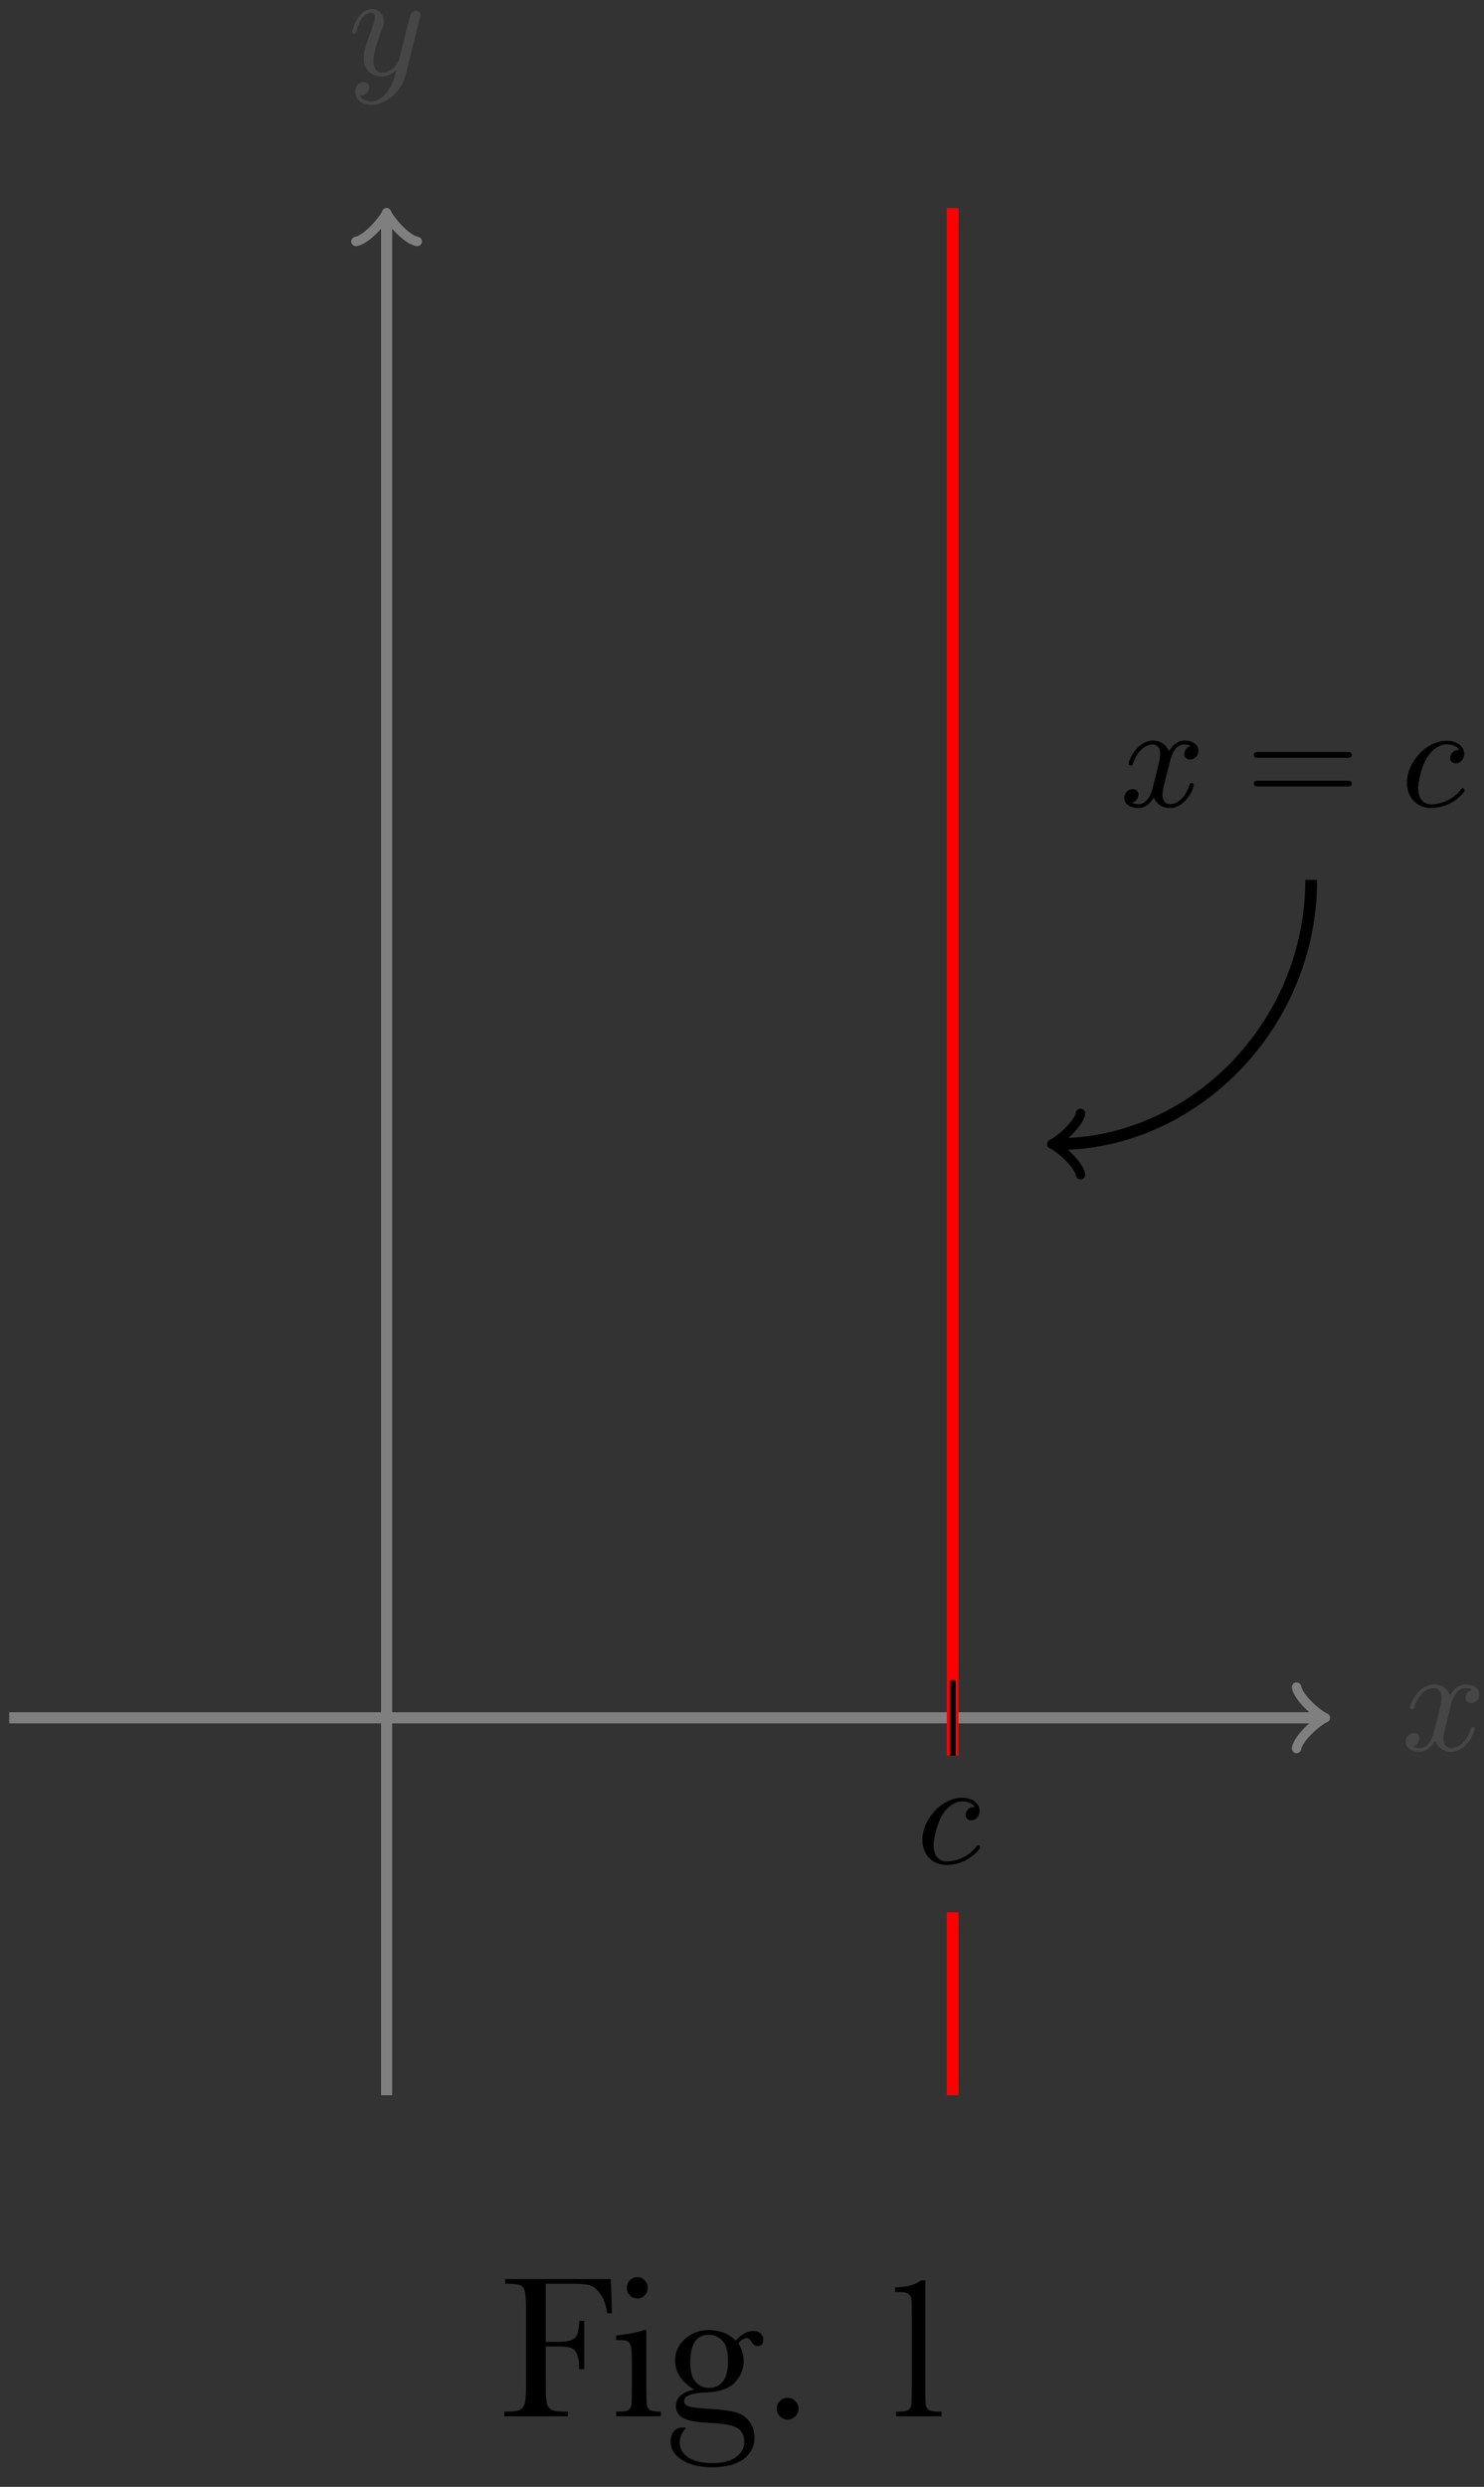 <svg xmlns="http://www.w3.org/2000/svg" xmlns:xlink="http://www.w3.org/1999/xlink" width="200" height="335.103"><rect width="100%" height="100%" fill="#333333" stroke="none"/><defs><symbol id="d" overflow="visible" style="overflow:visible"><path d="M3.953-3.781c-.172 0-.297 0-.437.125a.53.53 0 0 0-.188.39c0 .25.188.36.375.36.281 0 .547-.25.547-.64 0-.485-.469-.86-1.172-.86-1.344 0-2.672 1.422-2.672 2.828C.406-.672.984.109 2.031.109c1.422 0 2.25-1.062 2.25-1.171 0-.063-.047-.141-.11-.141-.062 0-.077.031-.14.11-.781.984-1.875.984-1.984.984-.625 0-.906-.485-.906-1.094 0-.406.203-1.375.546-1.984.313-.579.86-1 1.407-1 .328 0 .719.125.86.406zm0 0"/></symbol><symbol id="b" overflow="visible" style="overflow:visible"><path d="M3.328-3.016c.063-.25.297-1.171.985-1.171.046 0 .296 0 .5.125a.578.578 0 0 0-.47.546c0 .157.11.344.376.344a.546.546 0 0 0 .531-.578c0-.516-.578-.656-.922-.656-.578 0-.922.531-1.047.75-.25-.656-.781-.75-1.078-.75-1.031 0-1.61 1.281-1.61 1.531 0 .11.11.11.126.11.078 0 .11-.032.125-.11.344-1.063 1-1.313 1.344-1.313.187 0 .53.094.53.672 0 .313-.171.97-.53 2.375-.157.61-.516 1.032-.954 1.032-.062 0-.28 0-.5-.125.25-.063.47-.266.47-.547 0-.266-.22-.344-.36-.344-.313 0-.547.25-.547.578 0 .453.484.656.922.656.672 0 1.031-.703 1.047-.75.125.36.484.75 1.078.75 1.031 0 1.594-1.28 1.594-1.53 0-.11-.079-.11-.11-.11-.094 0-.11.047-.14.11-.329 1.077-1 1.312-1.313 1.312-.39 0-.547-.313-.547-.657 0-.218.047-.437.156-.875zm0 0"/></symbol><symbol id="a" overflow="visible" style="overflow:visible"><path d="M4.844-3.797c.047-.14.047-.156.047-.234 0-.172-.141-.266-.297-.266a.455.455 0 0 0-.344.203c-.016.063-.11.36-.14.547-.079.25-.141.531-.204.797L3.453-.953c-.031.14-.469.844-1.125.844-.5 0-.61-.438-.61-.813 0-.453.173-1.078.5-1.953.157-.406.204-.516.204-.719 0-.437-.313-.812-.813-.812-.953 0-1.312 1.453-1.312 1.531 0 .11.094.11.11.11.109 0 .109-.032.156-.188.28-.938.671-1.235 1.015-1.235.078 0 .25 0 .25.313 0 .25-.11.516-.172.703-.406 1.063-.578 1.625-.578 2.094 0 .89.625 1.187 1.219 1.187.39 0 .719-.171 1-.453-.125.516-.25 1.016-.64 1.547-.266.328-.641.625-1.095.625-.14 0-.593-.031-.765-.422.156 0 .297 0 .422-.125a.493.493 0 0 0 .203-.406c0-.313-.266-.344-.36-.344C.829.531.5.687.5 1.171c0 .5.438.876 1.063.876 1.015 0 2.046-.906 2.328-2.031zm0 0"/></symbol><symbol id="c" overflow="visible" style="overflow:visible"><path d="M6.844-3.266c.156 0 .343 0 .343-.187 0-.203-.187-.203-.328-.203H.891c-.141 0-.329 0-.329.203 0 .187.188.187.329.187zm.015 1.938c.141 0 .329 0 .329-.203 0-.188-.188-.188-.344-.188H.89c-.141 0-.329 0-.329.188 0 .203.188.203.329.203zm0 0"/></symbol><symbol id="e" overflow="visible"><path d="M.156-3.984c.125-.032.188-.047.297-.047.578 0 .719.25 1.188 1.968.156.641.406 1.813.406 1.985 0 .156-.063.312-.219.5-.297.406-.5.672-.61.781C1 1.422.892 1.5.75 1.5c-.047 0-.125-.031-.234-.11-.141-.109-.25-.171-.36-.171a.387.387 0 0 0-.39.39c0 .25.218.438.5.438.64 0 1.953-1.485 3.03-3.469.673-1.219.954-1.937.954-2.422a.554.554 0 0 0-.547-.547c-.234 0-.39.141-.39.36 0 .156.078.265.28.39.188.11.25.204.25.344 0 .39-.359 1.172-1.218 2.578l-.188-1.156c-.156-.875-.718-2.516-.859-2.516h-.125l-.984.172a1.759 1.759 0 0 1-.313.063zm0 0" style="stroke:none"/></symbol><symbol id="g" overflow="visible"><path d="M1.094-6.406c.593.015.656.047.656.265 0 .094-.031.204-.094.422-.015.078-.047.14-.047.203l-.03.063-1.345 5v.031c0 .234.766.531 1.329.531 1.5 0 3.156-1.75 3.156-3.312 0-.688-.485-1.188-1.157-1.188-.703 0-1.218.407-1.921 1.5.515-1.89.578-2.156 1.03-3.875l-.046-.046c-.5.093-.86.156-1.531.234zm2.078 2.5c.422 0 .703.328.703.86 0 .655-.516 1.718-1.11 2.343-.359.375-.796.578-1.218.578-.313 0-.453-.11-.453-.328 0-.61.297-1.578.703-2.313.453-.765.89-1.14 1.375-1.14Zm0 0" style="stroke:none"/></symbol><symbol id="f" overflow="visible"><path d="M6.844-3.266c.156 0 .343 0 .343-.187 0-.203-.187-.203-.328-.203H.891c-.141 0-.329 0-.329.203 0 .187.188.187.329.187zm.015 1.938c.141 0 .329 0 .329-.203 0-.188-.188-.188-.344-.188H.89c-.141 0-.329 0-.329.188 0 .203.188.203.329.203zm0 0" style="stroke:none"/></symbol><symbol id="h" overflow="visible"><path d="M3.328-3.016c.063-.25.297-1.171.985-1.171.046 0 .296 0 .5.125a.578.578 0 0 0-.47.546c0 .157.11.344.376.344a.546.546 0 0 0 .531-.578c0-.516-.578-.656-.922-.656-.578 0-.922.531-1.047.75-.25-.656-.781-.75-1.078-.75-1.031 0-1.61 1.281-1.61 1.531 0 .11.11.11.126.11.078 0 .11-.032.125-.11.344-1.063 1-1.313 1.344-1.313.187 0 .53.094.53.672 0 .313-.171.97-.53 2.375-.157.61-.516 1.032-.954 1.032-.062 0-.28 0-.5-.125.25-.063.47-.266.47-.547 0-.266-.22-.344-.36-.344-.313 0-.547.25-.547.578 0 .453.484.656.922.656.672 0 1.031-.703 1.047-.75.125.36.484.75 1.078.75 1.031 0 1.594-1.28 1.594-1.53 0-.11-.079-.11-.11-.11-.094 0-.11.047-.14.11-.329 1.077-1 1.312-1.313 1.312-.39 0-.547-.313-.547-.657 0-.218.047-.437.156-.875zm0 0" style="stroke:none"/></symbol><symbol id="i" overflow="visible"><path d="M4.844-3.797c.047-.14.047-.156.047-.234 0-.172-.141-.266-.297-.266a.455.455 0 0 0-.344.203c-.016.063-.11.36-.14.547-.079.25-.141.531-.204.797L3.453-.953c-.031.14-.469.844-1.125.844-.5 0-.61-.438-.61-.813 0-.453.173-1.078.5-1.953.157-.406.204-.516.204-.719 0-.437-.313-.812-.813-.812-.953 0-1.312 1.453-1.312 1.531 0 .11.094.11.11.11.109 0 .109-.032.156-.188.28-.938.671-1.235 1.015-1.235.078 0 .25 0 .25.313 0 .25-.11.516-.172.703-.406 1.063-.578 1.625-.578 2.094 0 .89.625 1.187 1.219 1.187.39 0 .719-.171 1-.453-.125.516-.25 1.016-.64 1.547-.266.328-.641.625-1.095.625-.14 0-.593-.031-.765-.422.156 0 .297 0 .422-.125a.493.493 0 0 0 .203-.406c0-.313-.266-.344-.36-.344C.829.531.5.687.5 1.171c0 .5.438.876 1.063.876 1.015 0 2.046-.906 2.328-2.031zm0 0" style="stroke:none"/></symbol><symbol id="k" overflow="visible"><path d="M2.375-6.813s0-.109-.125-.109c-.219 0-.953.078-1.219.11-.078 0-.187.015-.187.187 0 .125.094.125.25.125.468 0 .484.063.484.172 0 .062-.078.406-.125.61l-.828 3.25c-.11.5-.156.671-.156 1.015C.469-.516 1 .109 1.734.109c1.172 0 2.407-1.484 2.407-2.921 0-.907-.532-1.594-1.329-1.594-.453 0-.874.297-1.171.593zm-.922 3.766c.047-.219.047-.234.14-.344.485-.64.938-.796 1.204-.796.36 0 .625.296.625.937 0 .594-.328 1.734-.516 2.11-.328.671-.781 1.03-1.172 1.03-.343 0-.671-.265-.671-1 0-.202 0-.39.156-1.015zm0 0" style="stroke:none"/></symbol><symbol id="j" overflow="visible"><path d="M6.844-3.266c.156 0 .343 0 .343-.187 0-.203-.187-.203-.328-.203H.891c-.141 0-.329 0-.329.203 0 .187.188.187.329.187zm.015 1.938c.141 0 .329 0 .329-.203 0-.188-.188-.188-.344-.188H.89c-.141 0-.329 0-.329.188 0 .203.188.203.329.203zm0 0" style="stroke:none"/></symbol></defs><path d="M1.238 231.472H177.84" style="fill:none;stroke:#7f7f7f;stroke-width:1.495;stroke-linecap:butt;stroke-linejoin:miter;stroke-miterlimit:10;stroke-dasharray:none;stroke-opacity:1"/><path d="M174.742 227.337c.257 1.55 3.1 3.878 3.878 4.135-.779.257-3.621 2.578-3.878 4.128" style="fill:none;stroke:#7f7f7f;stroke-width:1.271;stroke-linecap:round;stroke-linejoin:round;stroke-miterlimit:10;stroke-opacity:1"/><path d="M52.105 282.332V29.443" style="fill:none;stroke:#7f7f7f;stroke-width:1.495;stroke-linecap:butt;stroke-linejoin:miter;stroke-miterlimit:10;stroke-dasharray:none;stroke-opacity:1"/><path d="M47.97 32.535c1.55-.257 3.87-3.092 4.135-3.87.257.778 2.578 3.613 4.128 3.87" style="fill:none;stroke:#7f7f7f;stroke-width:1.271;stroke-linecap:round;stroke-linejoin:round;stroke-miterlimit:10;stroke-opacity:1"/><path d="M128.391 236.554V28.026M128.391 282.332v-24.644" style="fill:none;stroke:red;stroke-width:1.589;stroke-linecap:butt;stroke-linejoin:miter;stroke-miterlimit:10;stroke-opacity:1"/><path d="M128.391 236.558v-10.17" style="fill:none;stroke:#000;stroke-width:.794;stroke-linecap:butt;stroke-linejoin:miter;stroke-miterlimit:10;stroke-opacity:1"/><path d="M176.712 118.563c0 19.663-15.94 35.604-34.195 35.604" style="fill:none;stroke:#000;stroke-width:1.589;stroke-linecap:butt;stroke-linejoin:miter;stroke-miterlimit:10;stroke-opacity:1"/><path d="M145.617 158.294c-.257-1.55-3.1-3.87-3.87-4.127.77-.265 3.613-2.586 3.87-4.135" style="fill:none;stroke:#000;stroke-width:1.271;stroke-linecap:round;stroke-linejoin:round;stroke-miterlimit:10;stroke-opacity:1"/><path d="M-74.204-159.47c-.14-.683-.261-.863-.512-.863-.232 0-.563.07-1.176.291l-.11.04.03.161.18-.05c.191-.05.312-.07.392-.07.251 0 .322.08.463.683l.28 1.246-.823 1.166c-.211.301-.402.492-.513.492-.06 0-.16-.03-.261-.09-.13-.07-.231-.11-.322-.11-.2 0-.341.16-.341.361 0 .261.19.422.502.422s.513-.09.955-.683l.884-1.196.292 1.196c.12.502.271.683.593.683.382 0 .643-.241 1.226-1.146l-.15-.09c-.081.1-.122.16-.212.281-.231.302-.342.402-.472.402-.141 0-.231-.13-.302-.412l-.321-1.346a2.19 2.19 0 0 1-.08-.453c.441-.774.803-1.216.984-1.216.241 0 .332.171.523.171.2 0 .341-.15.341-.362 0-.22-.17-.372-.412-.372-.442 0-.814.362-1.517 1.438zM-49.59-159.47c-.14-.683-.26-.863-.512-.863-.23 0-.563.07-1.176.291l-.11.04.03.161.18-.05c.192-.05.312-.07.393-.07.251 0 .321.08.462.683l.281 1.246-.824 1.166c-.21.301-.402.492-.512.492-.06 0-.161-.03-.261-.09-.131-.07-.232-.11-.322-.11-.201 0-.342.16-.342.361 0 .261.191.422.503.422.311 0 .512-.09.954-.683l.885-1.196.291 1.196c.12.502.272.683.593.683.382 0 .643-.241 1.226-1.146l-.15-.09c-.08.1-.121.16-.211.281-.232.302-.342.402-.473.402-.14 0-.23-.13-.301-.412l-.322-1.346a2.19 2.19 0 0 1-.08-.453c.442-.774.804-1.216.985-1.216.24 0 .331.171.522.171.201 0 .342-.15.342-.362 0-.22-.17-.372-.412-.372-.442 0-.814.362-1.518 1.438zM-41.482-158.816l.844-3.075.212-.824-.05-.05c-.503.09-.865.15-1.538.23v.171c.593.02.643.03.643.252 0 .09-.03.23-.09.472l-1.428 5.256v.06c0 .302.734.533 1.307.533 1.558 0 3.216-1.749 3.216-3.337 0-.773-.493-1.206-1.166-1.206-.704 0-1.256.382-1.94 1.518zm2.262-.16c0 .743-.503 1.738-1.106 2.361-.372.382-.804.593-1.236.593-.312 0-.462-.11-.462-.342 0-.603.281-1.578.723-2.321.432-.734.895-1.156 1.377-1.156.442 0 .704.251.704.864z" style="font-style:italic;font-variant:normal;font-weight:400;font-stretch:normal;font-size:medium;line-height:125%;font-family:STIXGeneral;-inkscape-font-specification:&quot;STIXGeneral Italic&quot;;letter-spacing:0;word-spacing:0;fill:red;fill-opacity:1;stroke:none;stroke-width:.251px;stroke-linecap:butt;stroke-linejoin:miter;stroke-opacity:1"/><g style="display:inline"><use xlink:href="#a" width="100%" height="100%" x="34.713" y="12.018" style="fill:#464646;fill-opacity:1;stroke:#464646;stroke-width:.022;stroke-miterlimit:4;stroke-dasharray:none;stroke-opacity:1" transform="translate(-22.327 -13.925) scale(1.994)"/><use xlink:href="#b" width="100%" height="100%" x="105.92" y="125.238" style="fill:#464646;fill-opacity:1;stroke:#464646;stroke-width:.022;stroke-miterlimit:4;stroke-dasharray:none;stroke-opacity:1" transform="translate(-22.327 -13.925) scale(1.994)"/><g style="fill:#000;fill-opacity:1;stroke:#000;stroke-width:.045;stroke-miterlimit:4;stroke-dasharray:none;stroke-opacity:1" transform="translate(-22.327 -13.925) scale(1.994)"><use xlink:href="#b" width="100%" height="100%" x="86.917" y="61.459" style="fill:#000;stroke:#000;stroke-width:.045;stroke-miterlimit:4;stroke-dasharray:none;stroke-opacity:1"/></g><g style="fill:#000;fill-opacity:1;stroke:#000;stroke-width:0;stroke-miterlimit:4;stroke-dasharray:none;stroke-opacity:1" transform="translate(-22.327 -13.925) scale(1.994)"><use xlink:href="#c" width="100%" height="100%" x="95.379" y="61.459" style="fill:#000;stroke:#000;stroke-width:0;stroke-miterlimit:4;stroke-dasharray:none;stroke-opacity:1"/></g><g style="fill:#000;fill-opacity:1;stroke:#000;stroke-width:.022;stroke-miterlimit:4;stroke-dasharray:none;stroke-opacity:1" transform="translate(-22.327 -13.925) scale(1.994)"><use xlink:href="#d" width="100%" height="100%" x="105.895" y="61.459" style="fill:#000;stroke:#000;stroke-width:.022;stroke-miterlimit:4;stroke-dasharray:none;stroke-opacity:1"/></g><g style="display:inline;fill:#000;fill-opacity:1;stroke:#000;stroke-width:.022;stroke-miterlimit:4;stroke-dasharray:none;stroke-opacity:1" transform="translate(-22.925 -13.925) scale(1.994)"><use xlink:href="#d" width="100%" height="100%" x="73.446" y="132.891" style="fill:#000;stroke:#000;stroke-width:.022;stroke-miterlimit:4;stroke-dasharray:none;stroke-opacity:1"/></g></g><g style="display:inline"><g aria-label="Fig. 1" style="font-style:italic;font-variant:normal;font-weight:400;font-stretch:normal;line-height:0%;font-family:Baskerville;-inkscape-font-specification:&quot;Baskerville, Italic&quot;;text-align:start;letter-spacing:0;word-spacing:0;writing-mode:lr-tb;text-anchor:start;fill:#000;fill-opacity:1;stroke:none;stroke-width:1px;stroke-linecap:butt;stroke-linejoin:miter;stroke-opacity:1"><path d="m40.666 153.388.075 2.31h-.321q-.096-.758-.43-1.25-.329-.5-.691-.623-.363-.123-1.224-.123h-1.811v3.93h.868q.84 0 1.114-.28.28-.286.28-1.141h.342v3.268h-.342q0-.595-.123-.937-.116-.349-.355-.472-.233-.13-.916-.13h-.868v2.304q0 1.094.054 1.436.055.335.274.499.225.164.861.164h.314v.314h-4.306v-.314h.287q.595 0 .82-.15.233-.15.294-.465.069-.322.069-1.484v-4.546q0-1.107-.069-1.428-.061-.322-.273-.445-.205-.123-.91-.123h-.164v-.314zM41.746 153.976q0-.294.205-.506.212-.212.506-.212.294 0 .499.212.205.212.205.506 0 .3-.205.512-.205.212-.5.212-.293 0-.505-.212-.205-.212-.205-.512zm1.32 2.857v3.903q0 .896.027 1.128.027.233.198.356.17.123.608.123h.144v.314h-3.015v-.314h.233q.485 0 .629-.137.15-.143.17-.335.028-.198.028-1.135v-1.695q0-.984-.096-1.203-.089-.219-.246-.273-.15-.055-.533-.055h-.185v-.315q1.217-.123 1.887-.362zM49.108 157.55q.581-.655 1.176-.655.328 0 .506.177.184.178.184.39 0 .451-.41.451-.225 0-.39-.28-.15-.26-.314-.26-.26 0-.574.356.355.56.355 1.189 0 .82-.587 1.45-.588.635-1.983.683-1.45.048-1.45.588 0 .253.33.355.32.11 1.353.164 1.128.055 1.736.212.608.15.97.615.363.465.363 1.108 0 .902-.738 1.456-.739.554-2.126.554-1.272 0-2.037-.493-.766-.492-.766-1.244 0-.417.219-.683.218-.267.622-.267.11 0 .198.034-.424.465-.424.985 0 .601.56.99.568.397 1.69.397.997 0 1.55-.403.561-.396.561-1.019 0-.683-.499-.963-.499-.274-1.777-.329-1.47-.061-1.907-.362-.438-.294-.438-.759 0-.895 1.251-1.128-.649-.382-.977-.875-.328-.492-.328-1.1 0-.855.67-1.45.676-.6 1.6-.6 1.14 0 1.831.717zm-3.076 1.491q0 .882.362 1.292.363.41.923.41.52 0 .889-.403.376-.41.376-1.415 0-1.012-.397-1.395-.396-.382-.895-.382-.629 0-.943.471-.315.472-.315 1.422zM51.877 162.145q0-.301.212-.513.218-.219.52-.219.307 0 .519.219.219.212.219.513 0 .307-.22.52-.218.218-.519.218-.307 0-.52-.226-.211-.218-.211-.512zM61.625 153.477h.3v7.26q0 .895.021 1.127.027.233.198.356.171.123.609.123h.266v.314h-3.076v-.314h.226q.492 0 .636-.137.15-.143.17-.335.028-.198.028-1.135v-4.867q0-.923-.02-1.114-.021-.198-.178-.342-.15-.15-.636-.15h-.294v-.315q1.182-.02 1.75-.471z" style="font-style:normal;font-variant:normal;font-weight:400;font-stretch:normal;font-size:14px;line-height:1.25;font-family:Baskerville;-inkscape-font-specification:Baskerville;fill:#000;stroke:none" transform="translate(1.238 1.249) scale(1.994)"/></g><path d="M149.317-58.79H301.07" style="fill:none;stroke:#7f7f7f;stroke-width:.797;stroke-linecap:butt;stroke-linejoin:miter;stroke-miterlimit:10;stroke-opacity:1"/><path d="M299.238-60.86c.129.777 1.555 1.941 1.941 2.07-.386.13-1.812 1.297-1.94 2.074" style="fill:none;stroke:#7f7f7f;stroke-width:.638;stroke-linecap:round;stroke-linejoin:round;stroke-miterlimit:10;stroke-opacity:1"/><path d="M176.445-37.655v-98.274" style="fill:none;stroke:#7f7f7f;stroke-width:.797;stroke-linecap:butt;stroke-linejoin:miter;stroke-miterlimit:10;stroke-opacity:1"/><path d="M174.374-134.41c.778-.128 1.942-1.554 2.07-1.945.133.39 1.297 1.817 2.075 1.946" style="fill:none;stroke:#7f7f7f;stroke-width:.638;stroke-linecap:round;stroke-linejoin:round;stroke-miterlimit:10;stroke-opacity:1"/><path d="M173.68-90.44h126.662" style="fill:none;stroke:red;stroke-width:.797;stroke-linecap:butt;stroke-linejoin:miter;stroke-miterlimit:10;stroke-opacity:1"/><path d="M173.79-90.39h5.101" style="fill:none;stroke:#000;stroke-width:.399;stroke-linecap:butt;stroke-linejoin:miter;stroke-miterlimit:10;stroke-opacity:1"/><path d="M209.183-45.594h11.062v-11.082h-11.062zm0 0" style="fill:#fff;fill-opacity:1;fill-rule:nonzero;stroke:none"/><use xlink:href="#e" width="100%" height="100%" x="265.028" y="158.416" style="fill:#7f7f7f;fill-opacity:1" transform="translate(-96.92 -341.15)"/><use xlink:href="#e" width="100%" height="100%" x="290.284" y="208.154" style="fill:#000;fill-opacity:1" transform="translate(-51.691 -440.45)"/><use xlink:href="#f" width="100%" height="100%" x="296.884" y="208.154" style="fill:#000;fill-opacity:1" transform="translate(-51.691 -440.45)"/><use xlink:href="#g" width="100%" height="100%" x="306.844" y="208.154" style="fill:#000;fill-opacity:1" transform="translate(-51.691 -440.45)"/><path d="M238.949-115.426c0 9.863-7.993 17.859-17.149 17.859" style="fill:none;stroke:#000;stroke-width:.797;stroke-linecap:butt;stroke-linejoin:miter;stroke-miterlimit:10;stroke-opacity:1" transform="matrix(0 -1 -1 0 118.01 127.418)"/><path d="M223.355-95.497c-.13-.777-1.555-1.941-1.946-2.07.391-.129 1.817-1.297 1.946-2.07" style="fill:none;stroke:#000;stroke-width:.638;stroke-linecap:round;stroke-linejoin:round;stroke-miterlimit:10;stroke-opacity:1" transform="matrix(0 -1 -1 0 118.01 127.418)"/><use xlink:href="#g" width="100%" height="100%" x="306.844" y="208.154" style="fill:#000;fill-opacity:1" transform="translate(-140.772 -296.006)"/><path d="M149.317-90.44h13.282" style="fill:none;stroke:red;stroke-width:.797;stroke-linecap:butt;stroke-linejoin:miter;stroke-miterlimit:10;stroke-opacity:1"/><g aria-label="Fig. 2" style="font-style:italic;font-variant:normal;font-weight:400;font-stretch:normal;line-height:0%;font-family:Baskerville;-inkscape-font-specification:&quot;Baskerville, Italic&quot;;text-align:start;letter-spacing:0;word-spacing:0;writing-mode:lr-tb;text-anchor:start;display:inline;fill:#000;fill-opacity:1;stroke:none;stroke-width:1px;stroke-linecap:butt;stroke-linejoin:miter;stroke-opacity:1"><path d="m231.043-33.926.075 2.31h-.32q-.097-.758-.432-1.25-.328-.5-.69-.622-.362-.124-1.224-.124h-1.811v3.931h.868q.84 0 1.114-.28.28-.287.28-1.142h.342v3.268h-.341q0-.595-.124-.937-.116-.348-.355-.471-.232-.13-.916-.13h-.868v2.303q0 1.094.055 1.436.054.335.273.499.226.164.861.164h.315v.315h-4.307v-.315h.287q.595 0 .82-.15.233-.15.294-.465.069-.321.069-1.484v-4.545q0-1.108-.069-1.43-.061-.32-.273-.443-.205-.124-.91-.124h-.163v-.314zM232.123-33.338q0-.294.205-.506.212-.212.506-.212.294 0 .5.212.204.212.204.506 0 .3-.205.513-.205.212-.499.212-.294 0-.506-.212-.205-.212-.205-.513zm1.32 2.857v3.904q0 .895.027 1.128.027.232.198.355.171.123.609.123h.143v.315h-3.015v-.315h.233q.485 0 .629-.137.15-.143.17-.335.028-.198.028-1.134v-1.696q0-.984-.096-1.203-.089-.219-.246-.273-.15-.055-.533-.055h-.185v-.314q1.217-.123 1.887-.363zM239.486-29.763q.58-.656 1.175-.656.328 0 .506.178.185.177.185.39 0 .45-.41.45-.226 0-.39-.28-.15-.26-.314-.26-.26 0-.575.356.356.56.356 1.19 0 .82-.588 1.449-.588.635-1.983.683-1.449.048-1.449.588 0 .253.328.355.322.11 1.354.165 1.128.054 1.736.211.609.15.97.616.363.465.363 1.107 0 .902-.738 1.456-.738.554-2.126.554-1.272 0-2.037-.492-.766-.493-.766-1.244 0-.417.219-.684.219-.267.622-.267.11 0 .198.035-.424.464-.424.984 0 .601.561.991.567.397 1.688.397.999 0 1.552-.404.56-.396.56-1.018 0-.684-.498-.964-.5-.274-1.778-.328-1.47-.062-1.907-.363-.437-.294-.437-.758 0-.896 1.25-1.128-.649-.383-.977-.875-.328-.492-.328-1.1 0-.855.67-1.45.677-.602 1.6-.602 1.141 0 1.832.718zm-3.077 1.49q0 .882.363 1.292.362.41.923.41.52 0 .888-.403.376-.41.376-1.415 0-1.012-.396-1.394-.397-.383-.896-.383-.629 0-.943.471-.315.472-.315 1.422zM242.254-25.17q0-.3.212-.512.219-.219.52-.219.307 0 .52.22.218.211.218.512 0 .307-.219.52-.219.218-.52.218-.307 0-.519-.225-.212-.22-.212-.513zM249.049-24.656v-.424q.78-.609 1.969-1.921 1.196-1.32 1.722-2.277.527-.957.527-1.934 0-1.17-.533-1.716-.534-.554-1.327-.554-.779 0-1.21.506-.423.506-.423 1.08 0 .657.553 1.04.205.143.205.218 0 .123-.232.335-.232.212-.383.212-.205 0-.499-.41-.287-.417-.287-1.067 0-1.045.814-1.654.813-.615 1.784-.615 1.025 0 1.845.636.828.635.828 1.886 0 .786-.37 1.497-.369.705-1.797 2.16-1.422 1.45-2.29 2.181h4.347l-.39 1.531h-.32q0-.123.04-.246.02-.068.02-.184 0-.205-.088-.246-.089-.034-.479-.034z" style="font-style:normal;font-variant:normal;font-weight:400;font-stretch:normal;font-size:14px;line-height:1.25;font-family:Baskerville;-inkscape-font-specification:Baskerville" transform="translate(-3.095 -1.857)"/></g><use xlink:href="#h" width="100%" height="100%" x="335.466" y="271.545" style="fill:#464646;fill-opacity:1;stroke:#464646;stroke-opacity:1" transform="translate(-28.183 -328.215)"/><use xlink:href="#i" width="100%" height="100%" x="264.259" y="158.324" style="fill:#464646;fill-opacity:1;stroke:#464646;stroke-opacity:1" transform="translate(-90.09 -302.185)"/><use xlink:href="#i" width="100%" height="100%" x="289.31" y="208.111" style="fill:#000;fill-opacity:1" transform="translate(-51.16 -317.274)"/><use xlink:href="#j" width="100%" height="100%" x="297.35" y="208.111" style="fill:#000;fill-opacity:1" transform="translate(-51.16 -317.274)"/><use xlink:href="#k" width="100%" height="100%" x="307.91" y="208.111" style="fill:#000;fill-opacity:1" transform="translate(-51.16 -317.274)"/></g></svg>